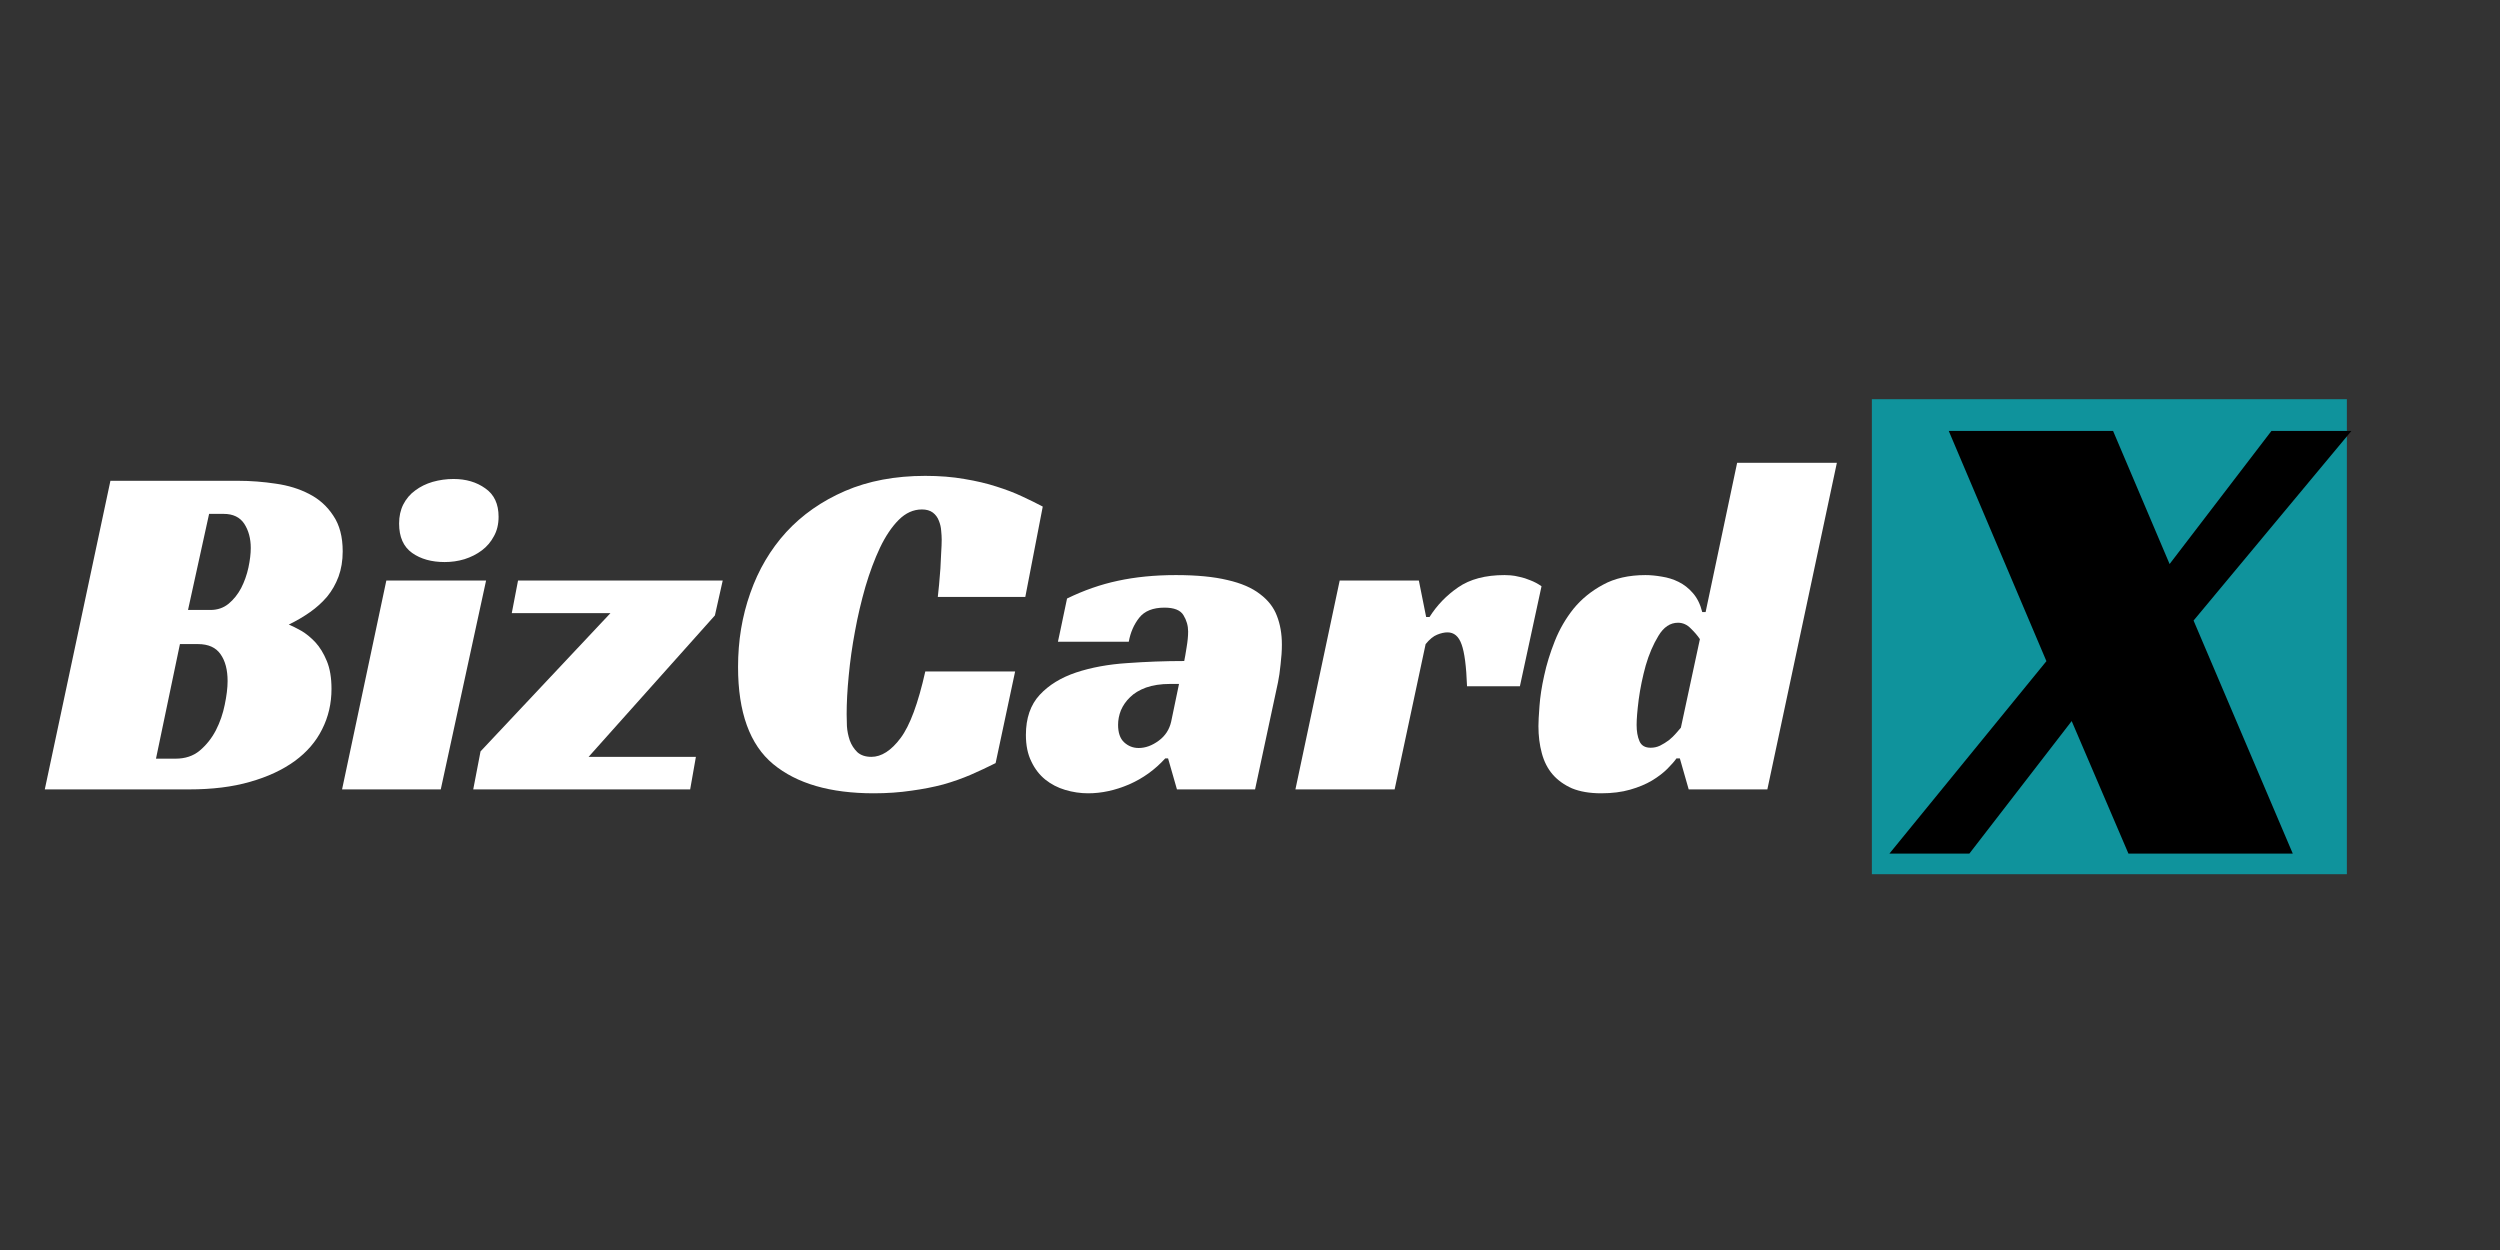 <svg xmlns="http://www.w3.org/2000/svg" xmlns:xlink="http://www.w3.org/1999/xlink" width="200" zoomAndPan="magnify" viewBox="0 0 150 75" height="100" preserveAspectRatio="xMidYMid meet" version="1.0"><rect x="0" y="0" width="150" height="75" fill="#333333" stroke="none"/><defs><g/><clipPath id="26ac4e039e"><path d="M 112.312 23.953 L 140.812 23.953 L 140.812 52.453 L 112.312 52.453 Z M 112.312 23.953 " clip-rule="nonzero"/></clipPath></defs><g clip-path="url(#26ac4e039e)"><path fill="#0f939c" d="M 112.312 23.953 L 141.176 23.953 L 141.176 52.816 L 112.312 52.816 Z M 112.312 23.953 " fill-opacity="1" fill-rule="nonzero"/></g><g fill="#000000" fill-opacity="1"><g transform="translate(114.723, 51.217)"><g><path d="M 15.453 -17.375 L 21.562 -25.359 L 26.359 -25.359 L 16.891 -13.984 L 22.844 0 L 12.984 0 L 9.578 -7.953 L 3.438 0 L -1.359 0 L 8.062 -11.547 L 2.203 -25.359 L 12.062 -25.359 Z M 15.453 -17.375 "/></g></g></g><g fill="#ffffff" fill-opacity="1"><g transform="translate(2.687, 47.364)"><g><path d="M 17.875 -14.281 C 17.875 -13.719 17.789 -13.211 17.625 -12.766 C 17.457 -12.316 17.227 -11.914 16.938 -11.562 C 16.645 -11.219 16.305 -10.91 15.922 -10.641 C 15.535 -10.367 15.109 -10.117 14.641 -9.891 C 14.848 -9.805 15.098 -9.68 15.391 -9.516 C 15.68 -9.348 15.961 -9.117 16.234 -8.828 C 16.504 -8.535 16.734 -8.16 16.922 -7.703 C 17.109 -7.254 17.203 -6.695 17.203 -6.031 C 17.203 -5.156 17.016 -4.348 16.641 -3.609 C 16.273 -2.867 15.727 -2.234 15 -1.703 C 14.27 -1.172 13.375 -0.754 12.312 -0.453 C 11.258 -0.148 10.039 0 8.656 0 L 0 0 L 3.938 -18.516 L 11.609 -18.516 C 12.359 -18.516 13.109 -18.457 13.859 -18.344 C 14.609 -18.238 15.281 -18.031 15.875 -17.719 C 16.469 -17.414 16.945 -16.984 17.312 -16.422 C 17.688 -15.867 17.875 -15.156 17.875 -14.281 Z M 9.938 -10.766 C 10.363 -10.766 10.727 -10.891 11.031 -11.141 C 11.332 -11.391 11.582 -11.703 11.781 -12.078 C 11.977 -12.461 12.125 -12.875 12.219 -13.312 C 12.312 -13.75 12.359 -14.141 12.359 -14.484 C 12.359 -15.055 12.227 -15.539 11.969 -15.938 C 11.707 -16.332 11.297 -16.531 10.734 -16.531 L 9.859 -16.531 L 8.594 -10.766 Z M 7.844 -1.844 C 8.426 -1.844 8.91 -2.004 9.297 -2.328 C 9.691 -2.66 10.016 -3.066 10.266 -3.547 C 10.516 -4.035 10.691 -4.547 10.797 -5.078 C 10.91 -5.617 10.969 -6.094 10.969 -6.5 C 10.969 -7.176 10.828 -7.711 10.547 -8.109 C 10.266 -8.516 9.812 -8.719 9.188 -8.719 L 8.109 -8.719 L 6.672 -1.844 Z M 7.844 -1.844 "/></g></g></g><g fill="#ffffff" fill-opacity="1"><g transform="translate(20.821, 47.364)"><g><path d="M 5.625 0 L -0.297 0 L 2.359 -12.531 L 8.344 -12.531 Z M 9.094 -16.359 C 9.094 -15.91 9 -15.52 8.812 -15.188 C 8.633 -14.852 8.395 -14.57 8.094 -14.344 C 7.789 -14.113 7.441 -13.938 7.047 -13.812 C 6.66 -13.695 6.266 -13.641 5.859 -13.641 C 5.078 -13.641 4.426 -13.82 3.906 -14.188 C 3.383 -14.562 3.125 -15.148 3.125 -15.953 C 3.125 -16.379 3.207 -16.758 3.375 -17.094 C 3.551 -17.438 3.789 -17.719 4.094 -17.938 C 4.395 -18.164 4.742 -18.336 5.141 -18.453 C 5.547 -18.566 5.961 -18.625 6.391 -18.625 C 7.141 -18.625 7.773 -18.438 8.297 -18.062 C 8.828 -17.695 9.094 -17.129 9.094 -16.359 Z M 9.094 -16.359 "/></g></g></g><g fill="#ffffff" fill-opacity="1"><g transform="translate(29.363, 47.364)"><g><path d="M -0.531 -2.281 L 7.266 -10.578 L 1.344 -10.578 L 1.719 -12.531 L 14 -12.531 L 13.531 -10.438 L 5.953 -1.953 L 12.391 -1.953 L 12.047 0 L -0.969 0 Z M -0.531 -2.281 "/></g></g></g><g fill="#ffffff" fill-opacity="1"><g transform="translate(43.299, 47.364)"><g><path d="M 16.438 -1.578 C 15.957 -1.336 15.457 -1.102 14.938 -0.875 C 14.426 -0.656 13.879 -0.461 13.297 -0.297 C 12.711 -0.141 12.07 -0.016 11.375 0.078 C 10.688 0.18 9.938 0.234 9.125 0.234 C 6.52 0.234 4.508 -0.348 3.094 -1.516 C 1.688 -2.68 0.984 -4.625 0.984 -7.344 C 0.984 -8.914 1.227 -10.395 1.719 -11.781 C 2.207 -13.176 2.926 -14.395 3.875 -15.438 C 4.832 -16.477 6.008 -17.301 7.406 -17.906 C 8.801 -18.508 10.406 -18.812 12.219 -18.812 C 13.07 -18.812 13.852 -18.75 14.562 -18.625 C 15.27 -18.508 15.91 -18.359 16.484 -18.172 C 17.055 -17.992 17.57 -17.797 18.031 -17.578 C 18.488 -17.367 18.898 -17.164 19.266 -16.969 L 18.219 -11.547 L 12.969 -11.547 C 12.988 -11.742 13.016 -11.992 13.047 -12.297 C 13.078 -12.609 13.102 -12.926 13.125 -13.25 C 13.145 -13.57 13.16 -13.891 13.172 -14.203 C 13.191 -14.516 13.203 -14.773 13.203 -14.984 C 13.203 -15.141 13.191 -15.316 13.172 -15.516 C 13.16 -15.723 13.113 -15.926 13.031 -16.125 C 12.957 -16.32 12.836 -16.484 12.672 -16.609 C 12.504 -16.734 12.285 -16.797 12.016 -16.797 C 11.504 -16.797 11.039 -16.586 10.625 -16.172 C 10.207 -15.754 9.832 -15.195 9.5 -14.5 C 9.176 -13.812 8.883 -13.031 8.625 -12.156 C 8.375 -11.281 8.164 -10.391 8 -9.484 C 7.832 -8.586 7.707 -7.703 7.625 -6.828 C 7.539 -5.953 7.5 -5.18 7.5 -4.516 C 7.5 -4.328 7.504 -4.086 7.516 -3.797 C 7.535 -3.504 7.594 -3.219 7.688 -2.938 C 7.789 -2.664 7.941 -2.43 8.141 -2.234 C 8.348 -2.047 8.629 -1.953 8.984 -1.953 C 9.586 -1.953 10.172 -2.328 10.734 -3.078 C 11.297 -3.828 11.789 -5.16 12.219 -7.078 L 17.609 -7.078 Z M 16.438 -1.578 "/></g></g></g><g fill="#ffffff" fill-opacity="1"><g transform="translate(61.929, 47.364)"><g><path d="M 2.094 -11.453 C 3.094 -11.941 4.109 -12.297 5.141 -12.516 C 6.18 -12.742 7.344 -12.859 8.625 -12.859 C 9.875 -12.859 10.906 -12.758 11.719 -12.562 C 12.539 -12.375 13.191 -12.094 13.672 -11.719 C 14.16 -11.352 14.5 -10.914 14.688 -10.406 C 14.883 -9.906 14.984 -9.332 14.984 -8.688 C 14.984 -8.32 14.957 -7.926 14.906 -7.5 C 14.863 -7.07 14.812 -6.711 14.75 -6.422 L 13.375 0 L 8.688 0 L 8.156 -1.859 L 7.984 -1.859 C 7.367 -1.18 6.645 -0.66 5.812 -0.297 C 4.988 0.055 4.172 0.234 3.359 0.234 C 2.891 0.234 2.43 0.164 1.984 0.031 C 1.535 -0.102 1.133 -0.312 0.781 -0.594 C 0.438 -0.875 0.16 -1.234 -0.047 -1.672 C -0.266 -2.109 -0.375 -2.641 -0.375 -3.266 C -0.375 -4.273 -0.098 -5.078 0.453 -5.672 C 1.004 -6.266 1.734 -6.711 2.641 -7.016 C 3.547 -7.316 4.566 -7.504 5.703 -7.578 C 6.836 -7.66 7.977 -7.703 9.125 -7.703 C 9.164 -7.891 9.211 -8.16 9.266 -8.516 C 9.328 -8.879 9.359 -9.195 9.359 -9.469 C 9.359 -9.82 9.266 -10.148 9.078 -10.453 C 8.898 -10.754 8.52 -10.906 7.938 -10.906 C 7.25 -10.906 6.742 -10.703 6.422 -10.297 C 6.109 -9.898 5.898 -9.422 5.797 -8.859 L 1.547 -8.859 Z M 8.812 -6.328 L 8.281 -6.328 C 7.719 -6.328 7.234 -6.254 6.828 -6.109 C 6.43 -5.961 6.113 -5.77 5.875 -5.531 C 5.633 -5.301 5.453 -5.039 5.328 -4.75 C 5.211 -4.457 5.156 -4.164 5.156 -3.875 C 5.156 -3.406 5.273 -3.055 5.516 -2.828 C 5.766 -2.598 6.055 -2.484 6.391 -2.484 C 6.797 -2.484 7.195 -2.629 7.594 -2.922 C 7.988 -3.211 8.238 -3.598 8.344 -4.078 Z M 8.812 -6.328 "/></g></g></g><g fill="#ffffff" fill-opacity="1"><g transform="translate(78.022, 47.364)"><g><path d="M 2.359 -12.531 L 7.109 -12.531 L 7.547 -10.344 L 7.75 -10.344 C 8.195 -11.051 8.77 -11.645 9.469 -12.125 C 10.176 -12.613 11.102 -12.859 12.25 -12.859 C 12.32 -12.859 12.441 -12.852 12.609 -12.844 C 12.773 -12.832 12.957 -12.801 13.156 -12.75 C 13.363 -12.707 13.578 -12.641 13.797 -12.547 C 14.023 -12.461 14.25 -12.344 14.469 -12.188 L 13.172 -6.188 L 10 -6.188 C 9.957 -7.383 9.848 -8.223 9.672 -8.703 C 9.504 -9.18 9.223 -9.422 8.828 -9.422 C 8.641 -9.422 8.43 -9.375 8.203 -9.281 C 7.984 -9.195 7.754 -9.008 7.516 -8.719 L 5.656 0 L -0.297 0 Z M 2.359 -12.531 "/></g></g></g><g fill="#ffffff" fill-opacity="1"><g transform="translate(92.103, 47.364)"><g><path d="M 12.125 -19.594 L 18.109 -19.594 L 13.938 0 L 9.219 0 L 8.688 -1.859 L 8.484 -1.859 C 8.367 -1.691 8.188 -1.484 7.938 -1.234 C 7.695 -0.992 7.391 -0.758 7.016 -0.531 C 6.648 -0.312 6.211 -0.129 5.703 0.016 C 5.203 0.16 4.625 0.234 3.969 0.234 C 3.281 0.234 2.695 0.133 2.219 -0.062 C 1.75 -0.27 1.363 -0.547 1.062 -0.891 C 0.758 -1.242 0.539 -1.672 0.406 -2.172 C 0.27 -2.672 0.203 -3.211 0.203 -3.797 C 0.203 -4.047 0.223 -4.445 0.266 -5 C 0.305 -5.551 0.398 -6.16 0.547 -6.828 C 0.691 -7.504 0.906 -8.195 1.188 -8.906 C 1.469 -9.613 1.844 -10.258 2.312 -10.844 C 2.789 -11.426 3.379 -11.906 4.078 -12.281 C 4.773 -12.664 5.625 -12.859 6.625 -12.859 C 6.926 -12.859 7.254 -12.828 7.609 -12.766 C 7.961 -12.711 8.297 -12.609 8.609 -12.453 C 8.93 -12.297 9.219 -12.07 9.469 -11.781 C 9.727 -11.488 9.914 -11.109 10.031 -10.641 L 10.234 -10.641 Z M 8.578 -10 C 8.109 -10 7.719 -9.738 7.406 -9.219 C 7.094 -8.707 6.836 -8.113 6.641 -7.438 C 6.453 -6.758 6.312 -6.078 6.219 -5.391 C 6.133 -4.711 6.094 -4.207 6.094 -3.875 C 6.094 -3.488 6.148 -3.16 6.266 -2.891 C 6.379 -2.629 6.602 -2.5 6.938 -2.5 C 7.133 -2.5 7.32 -2.539 7.5 -2.625 C 7.688 -2.719 7.863 -2.828 8.031 -2.953 C 8.195 -3.086 8.336 -3.223 8.453 -3.359 C 8.566 -3.492 8.664 -3.609 8.75 -3.703 L 9.891 -9.016 C 9.754 -9.223 9.57 -9.438 9.344 -9.656 C 9.125 -9.883 8.867 -10 8.578 -10 Z M 8.578 -10 "/></g></g></g></svg>